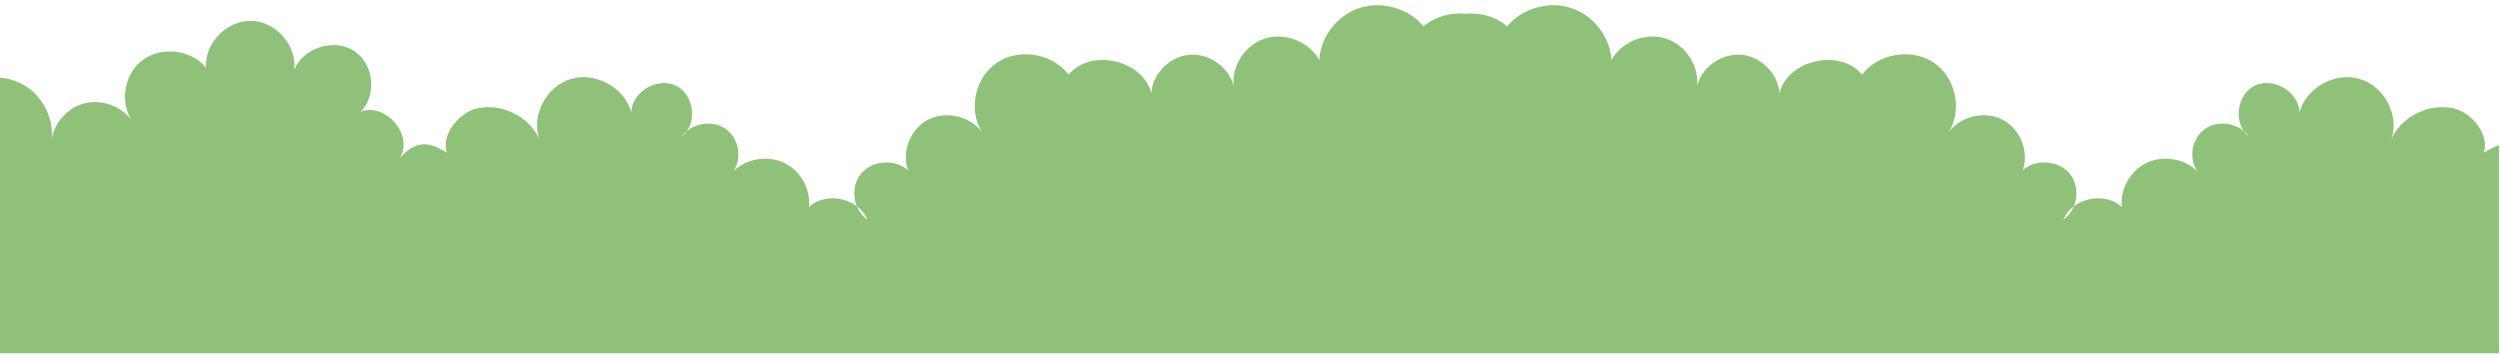 <svg width="461" height="66" viewBox="0 0 461 66" fill="none" xmlns="http://www.w3.org/2000/svg">
<path fill-rule="evenodd" clip-rule="evenodd" d="M0 14.32C1.52 14.45 3 14.88 4.32 15.63C7.94 17.69 10.07 22 9.49 26.07C9.81 22.77 12.42 19.81 15.69 19.03C18.96 18.25 22.67 19.71 24.49 22.49C21.99 19.01 22.84 13.63 26.31 11.06C29.77 8.49 35.27 9.15 38 12.47C37.66 8.01 41.82 3.72 46.38 3.85C50.94 3.98 54.84 8.49 54.24 12.93C55.79 8.86 61.49 7 65.21 9.34C68.93 11.68 69.59 17.55 66.48 20.63C71.13 18.74 76.45 25.12 73.65 29.22C76.96 25.37 79.64 26.46 82.4 28.15C81.26 24.6 84.98 20.61 87.88 20.01C92.4 18.93 97.53 21.41 99.42 25.59C97.94 21.17 100.81 15.83 105.36 14.53C109.9 13.23 115.24 16.22 116.41 20.73C116.48 16.98 121.2 14.14 124.63 15.79C128.06 17.44 128.69 22.84 125.72 25.2C127.41 22.75 131.23 22.03 133.72 23.7C136.21 25.37 136.94 29.11 135.24 31.56C137.63 29.23 141.56 28.59 144.59 30.03C147.62 31.47 149.54 34.9 149.16 38.19C152.28 35.22 158.35 36.52 159.93 40.49C157.29 38.63 156.73 34.5 158.78 32.02C160.83 29.55 165.06 29.25 167.45 31.4C166.2 27.96 167.88 23.75 171.17 22.06C174.46 20.37 178.95 21.43 181.1 24.4C178.48 20.29 179.78 14.25 183.86 11.53C187.94 8.81 194.13 9.86 197.05 13.76C201.15 8.85 210.8 11.03 212.3 17.21C212.51 13.63 215.65 10.43 219.29 10.1C222.93 9.77 226.61 12.36 227.48 15.85C227.07 12.07 229.68 8.18 233.38 7.07C237.08 5.95 241.46 7.74 243.28 11.09C243.48 6.81 246.57 2.81 250.71 1.47C254.85 0.13 259.76 1.54 262.51 4.86C264.68 3.01 267.42 2.32 270.21 2.52C273 2.32 275.74 3.01 277.91 4.86C280.66 1.54 285.58 0.13 289.71 1.47C293.85 2.81 296.94 6.82 297.14 11.09C298.96 7.73 303.34 5.95 307.04 7.07C310.74 8.18 313.35 12.07 312.94 15.85C313.81 12.36 317.49 9.78 321.13 10.1C324.77 10.43 327.92 13.62 328.12 17.21C329.62 11.03 339.27 8.85 343.37 13.76C346.29 9.85 352.48 8.81 356.56 11.53C360.64 14.25 361.93 20.29 359.32 24.4C361.47 21.43 365.96 20.37 369.25 22.06C372.54 23.75 374.22 27.97 372.98 31.4C375.37 29.24 379.6 29.54 381.65 32.02C383.7 34.49 383.14 38.63 380.5 40.49C382.08 36.52 388.16 35.22 391.27 38.19C390.89 34.9 392.81 31.48 395.84 30.03C398.87 28.59 402.8 29.23 405.19 31.56C403.49 29.11 404.21 25.36 406.71 23.7C409.2 22.03 413.02 22.75 414.71 25.2C411.74 22.84 412.36 17.44 415.8 15.79C419.23 14.14 423.95 16.98 424.02 20.73C425.19 16.22 430.53 13.23 435.07 14.53C439.61 15.83 442.48 21.17 441 25.59C442.89 21.41 448.02 18.93 452.54 20.01C455.43 20.6 459.16 24.6 458.02 28.15C458.95 27.58 459.87 27.08 460.81 26.81V65.14H270.2H0V14.32Z" fill="#90C17A"/>
</svg>
